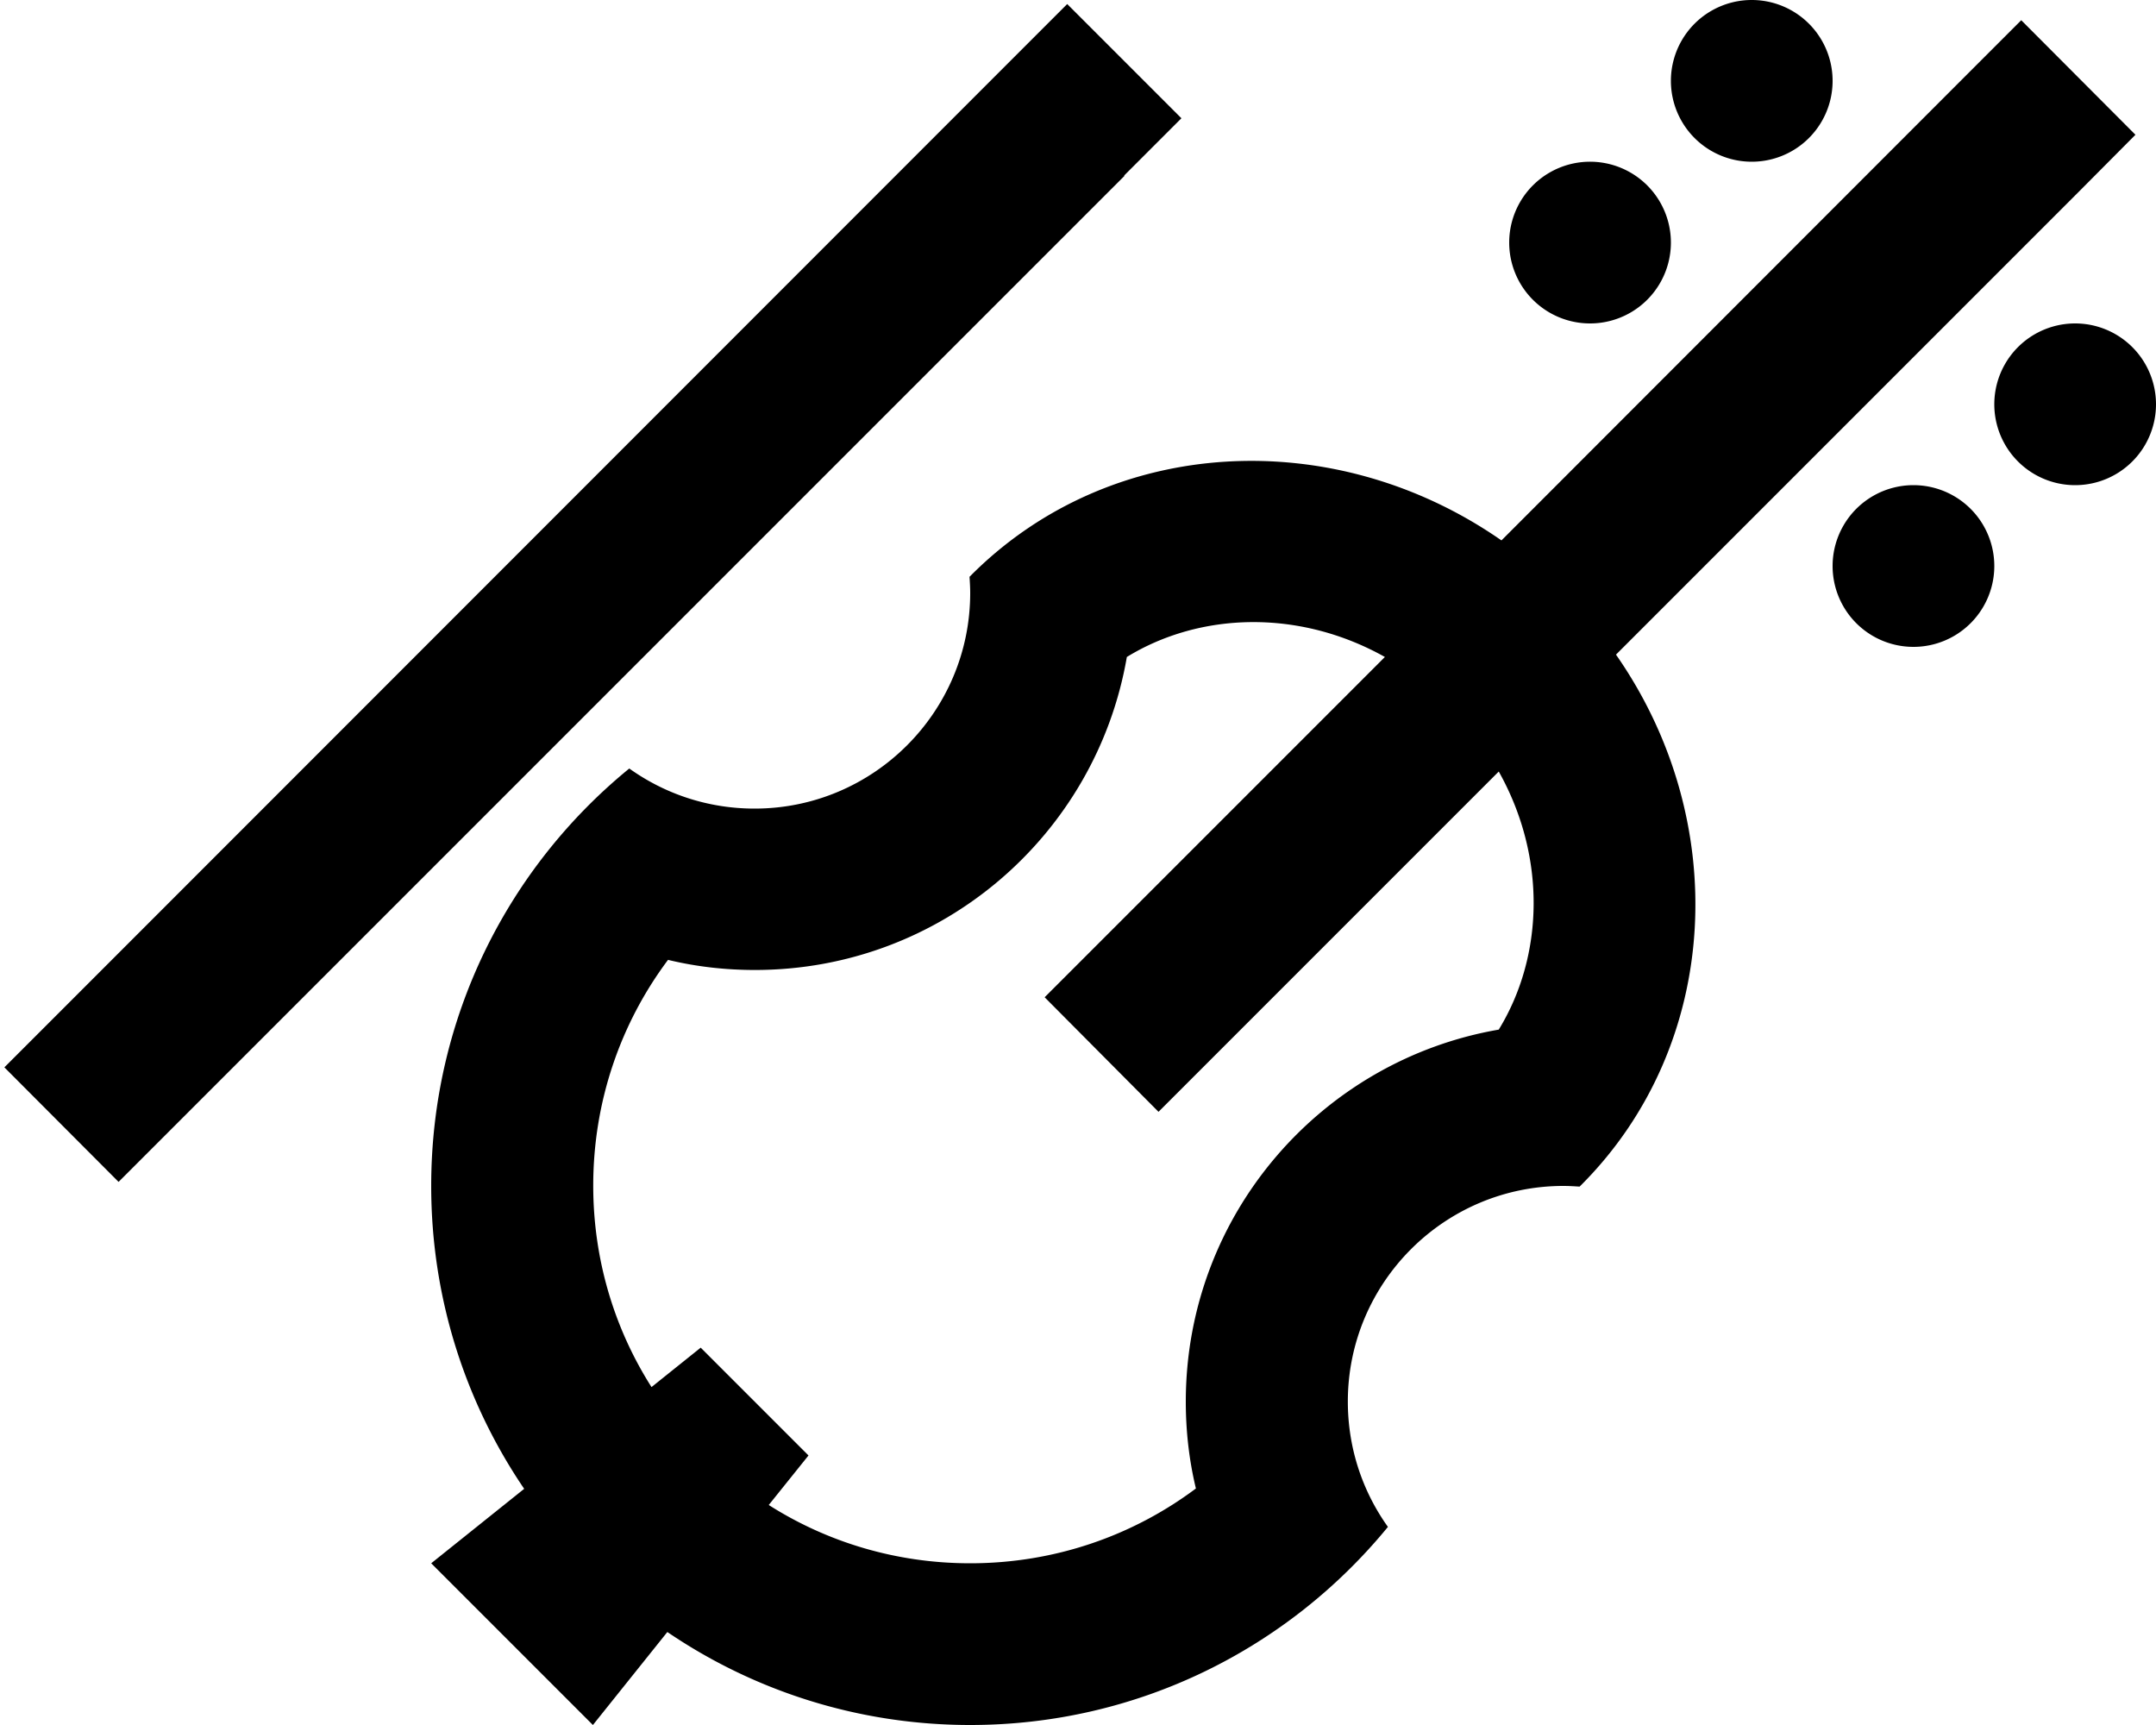 <svg xmlns="http://www.w3.org/2000/svg" viewBox="0 0 640 512"><!--! Font Awesome Pro 6.5.2 by @fontawesome - https://fontawesome.com License - https://fontawesome.com/license (Commercial License) Copyright 2024 Fonticons, Inc. --><path d="M496 24a24 24 0 1 1 48 0 24 24 0 1 1 -48 0zM333.8 52.2L52.2 333.8l-17 17L1.3 316.8l17-17L299.8 18.2l17-17 33.9 33.9-17 17zM176 512l-48-48 27.6-22.1C138.2 416.3 128 385.3 128 352c0-50 22.9-94.6 58.8-123.9c10.5 7.5 23.3 11.9 37.2 11.9c35.3 0 64-28.7 64-64c0-1.6-.1-3.2-.2-4.8l.5-.5c41.7-41.7 108-44.7 157.4-10.3L583 23l17-17L633.9 40 617 57 479.7 194.3C514.1 243.6 511 310 469.4 351.7l-.5 .5c-1.6-.1-3.2-.2-4.8-.2c-35.3 0-64 28.7-64 64c0 13.9 4.4 26.7 11.9 37.2C382.6 489.1 338 512 288 512c-33.3 0-64.3-10.2-89.9-27.6L176 512zm52.2-65.3C245.5 457.7 266 464 288 464c25.1 0 48.3-8.2 67-22.2c-2-8.3-3-16.9-3-25.8c0-55.4 40.2-101.3 92.9-110.4c13.3-21.7 14.3-51.1 0-76.6l-84 84-17 17L310.1 296l17-17 84-84c-25.5-14.3-54.9-13.3-76.6 0c-9.1 52.8-55 92.9-110.4 92.9c-8.9 0-17.5-1-25.8-3c-14 18.7-22.2 41.9-22.2 67c0 22 6.3 42.5 17.3 59.8L208 400l32 32-11.8 14.7zM448 72a24 24 0 1 1 48 0 24 24 0 1 1 -48 0zm120 72a24 24 0 1 1 0 48 24 24 0 1 1 0-48zm48-48a24 24 0 1 1 0 48 24 24 0 1 1 0-48z"/></svg>